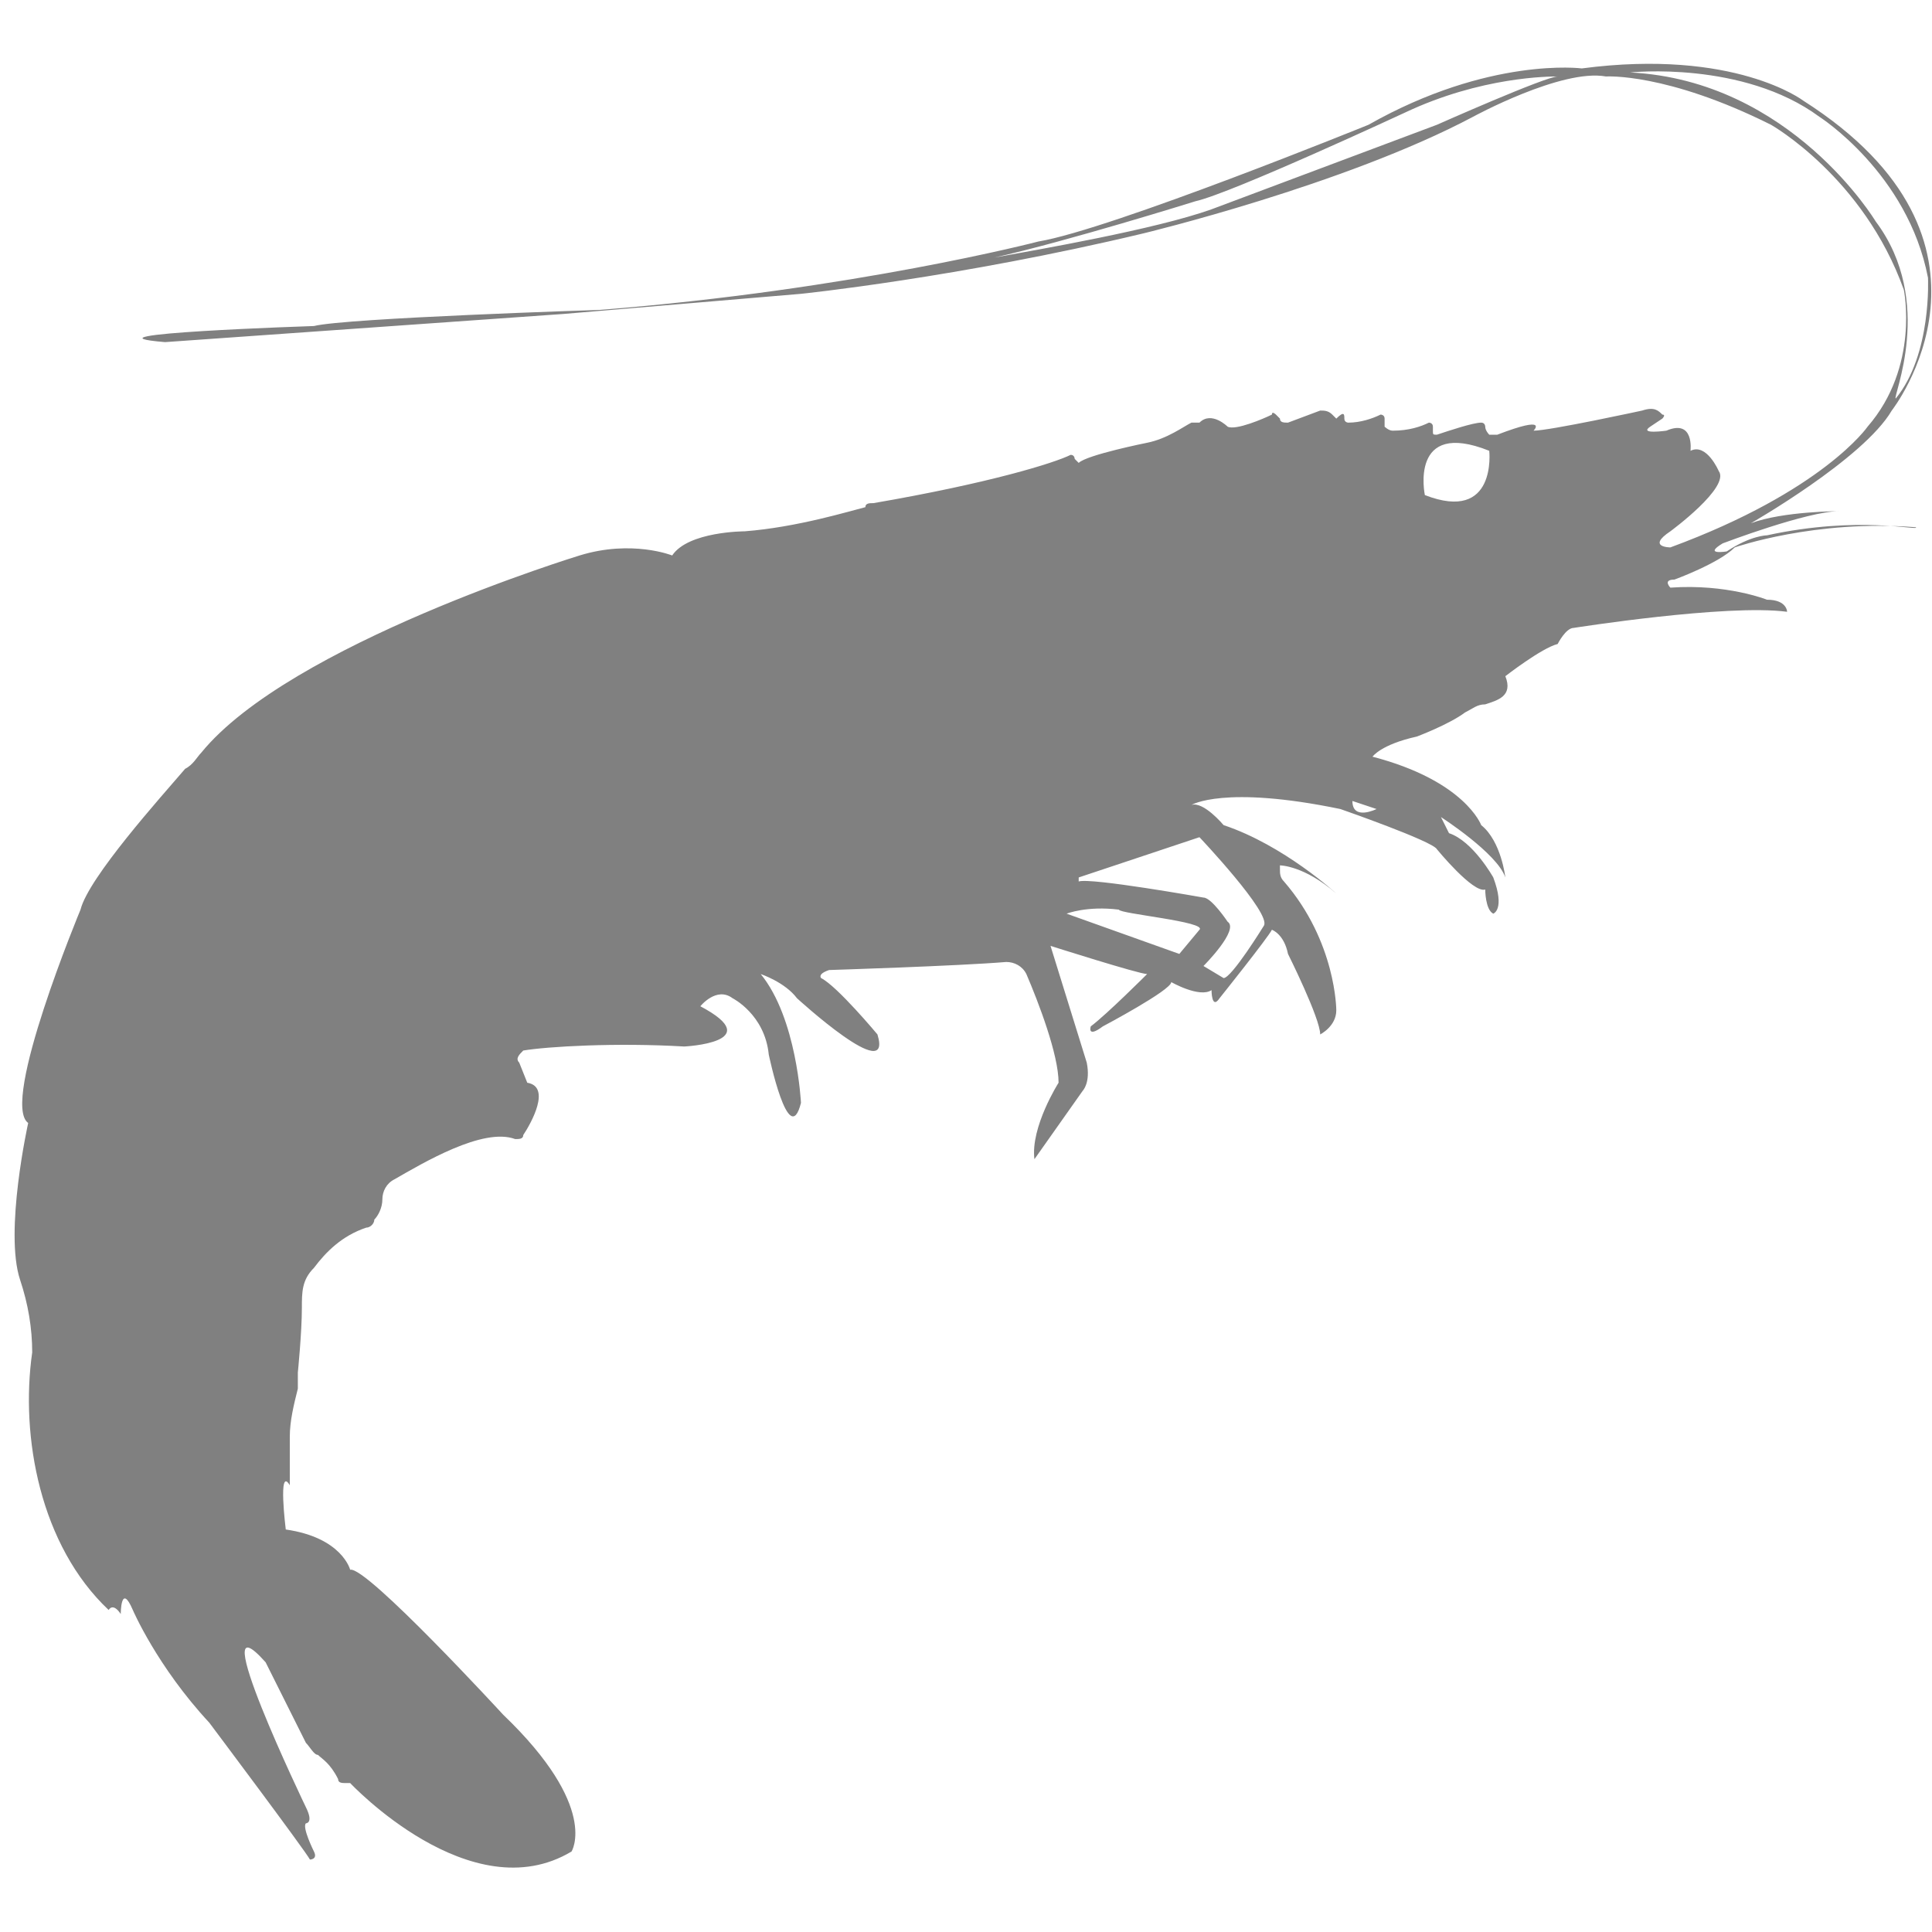 <?xml version="1.0" encoding="utf-8"?>
<!-- Generator: Adobe Illustrator 19.1.0, SVG Export Plug-In . SVG Version: 6.00 Build 0)  -->
<svg version="1.1" id="Layer_1" xmlns="http://www.w3.org/2000/svg" xmlns:xlink="http://www.w3.org/1999/xlink" x="0px" y="0px"
	 viewBox="0 0 48 48" style="enable-background:new 0 0 48 48;" xml:space="preserve">
<style type="text/css">
	.st0{fill:#808080;}
</style>
<path class="st0" d="M43.9,13.3c0,0-0.4,0-1,0.4c0,0-0.6,0.1-0.1-0.2c0,0,2.1-0.8,2.9-0.8c0,0-1.4,0-2.2,0.3c0,0,2.8-1.6,3.5-2.8
	c0,0,3.3-4.2-2.2-7.7c0,0-1.7-1.3-5.5-0.8c0,0-2.3-0.3-5.3,1.4c0,0-6.4,2.6-8.2,2.9c0,0-4.6,1.2-10.9,1.7c0,0-6.3,0.2-7.1,0.4
	c0,0-6.1,0.2-3.7,0.4L14,7.8l5.9-0.5c0,0,3.9-0.4,8.5-1.5c0,0,5-1.2,8.2-2.9c0,0,2.2-1.2,3.3-1c0,0,1.5-0.1,4.1,1.2
	c0,0,2.3,1.3,3.3,4.1c0,0,0.4,1.9-0.9,3.4c0,0-1.1,1.6-4.9,3c0,0-0.6,0,0-0.4c0,0,1.5-1.1,1.2-1.5c0,0-0.3-0.7-0.7-0.5
	c0,0,0.1-0.8-0.6-0.5c0,0-0.7,0.1-0.4-0.1l0.3-0.2c0,0,0.1-0.1,0-0.1c-0.1-0.1-0.2-0.2-0.5-0.1c0,0-2.3,0.5-2.7,0.5
	c0,0,0.4-0.4-0.9,0.1c-0.1,0-0.1,0-0.2,0c0,0-0.1-0.1-0.1-0.2c0,0,0-0.1-0.1-0.1c-0.2,0-0.8,0.2-1.1,0.3c-0.1,0-0.1,0-0.1-0.1l0-0.1
	c0-0.1-0.1-0.1-0.1-0.1c-0.2,0.1-0.5,0.2-0.9,0.2c-0.1,0-0.2-0.1-0.2-0.1l0-0.2c0-0.1-0.1-0.1-0.1-0.1c-0.2,0.1-0.5,0.2-0.8,0.2
	c0,0-0.1,0-0.1-0.1c0-0.1,0-0.2-0.2,0l-0.1-0.1c-0.1-0.1-0.2-0.1-0.3-0.1l-0.8,0.3c-0.1,0-0.2,0-0.2-0.1l-0.1-0.1c0,0-0.1-0.1-0.1,0
	c-0.2,0.1-0.9,0.4-1.1,0.3c0,0-0.4-0.4-0.7-0.1c0,0,0,0-0.1,0c0,0,0,0-0.1,0c-0.2,0.1-0.6,0.4-1.1,0.5c0,0-1.5,0.3-1.7,0.5
	c0,0-0.1-0.1-0.1-0.1c0,0,0-0.1-0.1-0.1c-0.4,0.2-2,0.7-4.9,1.2c-0.1,0-0.2,0-0.2,0.1c-0.4,0.1-1.7,0.5-3,0.6c0,0-1.4,0-1.8,0.6
	c0,0-1-0.4-2.3,0c0,0-7.2,2.2-9.4,4.9c-0.1,0.1-0.2,0.3-0.4,0.4c-0.6,0.7-2.4,2.7-2.6,3.5c0,0-2,4.8-1.3,5.3c0,0-0.6,2.7-0.2,3.9
	c0.2,0.6,0.3,1.2,0.3,1.8C0.5,35.7,1,38.4,2.7,40c0,0,0.1-0.2,0.3,0.1c0,0,0-0.8,0.3-0.1c0,0,0.6,1.4,1.9,2.8c0,0,2.4,3.2,2.5,3.4
	c0,0,0.2,0,0.1-0.2c0,0-0.3-0.6-0.2-0.7c0,0,0.2,0,0-0.4c0,0-2.6-5.4-1-3.6l1,2c0.1,0.1,0.2,0.3,0.3,0.3c0.1,0.1,0.3,0.2,0.5,0.6
	c0,0.1,0.1,0.1,0.2,0.1c0,0,0.1,0,0.1,0c0,0,3,3.2,5.5,1.7c0,0,0.7-1.1-1.7-3.4c0,0-3.4-3.7-3.8-3.6c0,0-0.2-0.8-1.6-1
	c0,0-0.2-1.6,0.1-1.1l0-1.2c0-0.4,0.1-0.8,0.2-1.2c0-0.1,0-0.2,0-0.4c0,0,0.1-1,0.1-1.6c0-0.4,0-0.7,0.3-1c0.3-0.4,0.7-0.8,1.3-1
	c0.1,0,0.2-0.1,0.2-0.2c0.1-0.1,0.2-0.3,0.2-0.5c0-0.2,0.1-0.4,0.3-0.5c0.7-0.4,2.2-1.3,3-1c0.1,0,0.2,0,0.2-0.1
	c0.2-0.3,0.7-1.2,0.1-1.3l-0.2-0.5c-0.1-0.1,0-0.2,0.1-0.3c0.6-0.1,2.3-0.2,4-0.1c0,0,2.1-0.1,0.4-1c0,0,0.4-0.5,0.8-0.2
	c0,0,0.8,0.4,0.9,1.4c0,0,0.5,2.4,0.8,1.2c0,0-0.1-2.1-1-3.2c0,0,0.6,0.2,0.9,0.6c0,0,2.4,2.2,2,0.9c0,0-1-1.2-1.4-1.4
	c0,0-0.1-0.1,0.2-0.2c0,0,3.2-0.1,4.4-0.2c0.2,0,0.4,0.1,0.5,0.3c0.3,0.7,0.8,2,0.8,2.7c0,0-0.7,1.1-0.6,1.9l1.2-1.7
	c0,0,0.2-0.2,0.1-0.7l-0.9-2.9c0,0,2.2,0.7,2.4,0.7c0,0-1,1-1.4,1.3c0,0-0.1,0.3,0.3,0c0,0,1.7-0.9,1.7-1.1c0,0,0.7,0.4,1,0.2
	c0,0,0,0.5,0.2,0.2c0,0,1.2-1.5,1.3-1.7c0,0,0.3,0.1,0.4,0.6c0,0,0.8,1.6,0.8,2c0,0,0.4-0.2,0.4-0.6c0,0,0-1.7-1.3-3.2
	c-0.1-0.1-0.1-0.2-0.1-0.3l0-0.1c0,0,0.6,0,1.4,0.7c0,0-1.3-1.2-2.8-1.7c0,0-0.5-0.6-0.8-0.5c0,0,0.8-0.5,3.7,0.1c0,0,2.3,0.8,2.4,1
	c0,0,0.9,1.1,1.2,1c0,0,0,0.5,0.2,0.6c0,0,0.3-0.1,0-0.9c0,0-0.5-0.9-1.1-1.1l-0.2-0.4c0,0,1.4,0.9,1.6,1.5c0,0-0.1-0.9-0.6-1.3
	c0,0-0.4-1.1-2.7-1.7c0,0,0.2-0.3,1.1-0.5c0,0,0.8-0.3,1.2-0.6c0.2-0.1,0.3-0.2,0.5-0.2c0.3-0.1,0.7-0.2,0.5-0.7
	c0,0,0.9-0.7,1.3-0.8c0,0,0.2-0.4,0.4-0.4c0,0,3.8-0.6,5.3-0.4c0,0,0-0.3-0.5-0.3c0,0-1-0.4-2.4-0.3c0,0-0.2-0.2,0.1-0.2
	c0,0,1.1-0.4,1.5-0.8c0,0,2-0.7,4.5-0.5C47.7,13.2,46.2,12.8,43.9,13.3z M35.7,3.1l-5.6,2.1c-1.4,0.5-4.3,1-5.4,1.2
	c1.8-0.4,5-1.4,5-1.4c0.9-0.2,5.2-2.2,5.2-2.2c1.9-0.9,3.6-0.9,3.8-0.9C38.4,1.9,35.7,3.1,35.7,3.1z M46.6,5.5c0,0-2.1-3.5-6.1-3.7
	c0,0,2.8-0.3,4.7,1.1c0,0,2.2,1.4,2.7,4c0,0,0.1,1.9-0.8,3C47,9.9,48.1,7.5,46.6,5.5z M29.8,23.1l-0.5,0.6l-2.8-1
	c0,0,0.5-0.2,1.3-0.1C27.8,22.7,30,22.9,29.8,23.1z M29.8,20.8c0,0,1.8,1.9,1.6,2.2c0,0-0.8,1.3-1,1.3L29.9,24c0,0,0.9-0.9,0.6-1.1
	c0,0-0.4-0.6-0.6-0.6c0,0-2.8-0.5-3.1-0.4l0-0.1C26.8,21.8,29.8,20.8,29.8,20.8z M34.2,20.1c0,0-0.6,0.3-0.6-0.2
	C33.6,19.9,34.2,20.1,34.2,20.1z M35.4,12.3c0,0-0.4-1.9,1.6-1.1C37,11.2,37.2,13,35.4,12.3z"/>
</svg>
